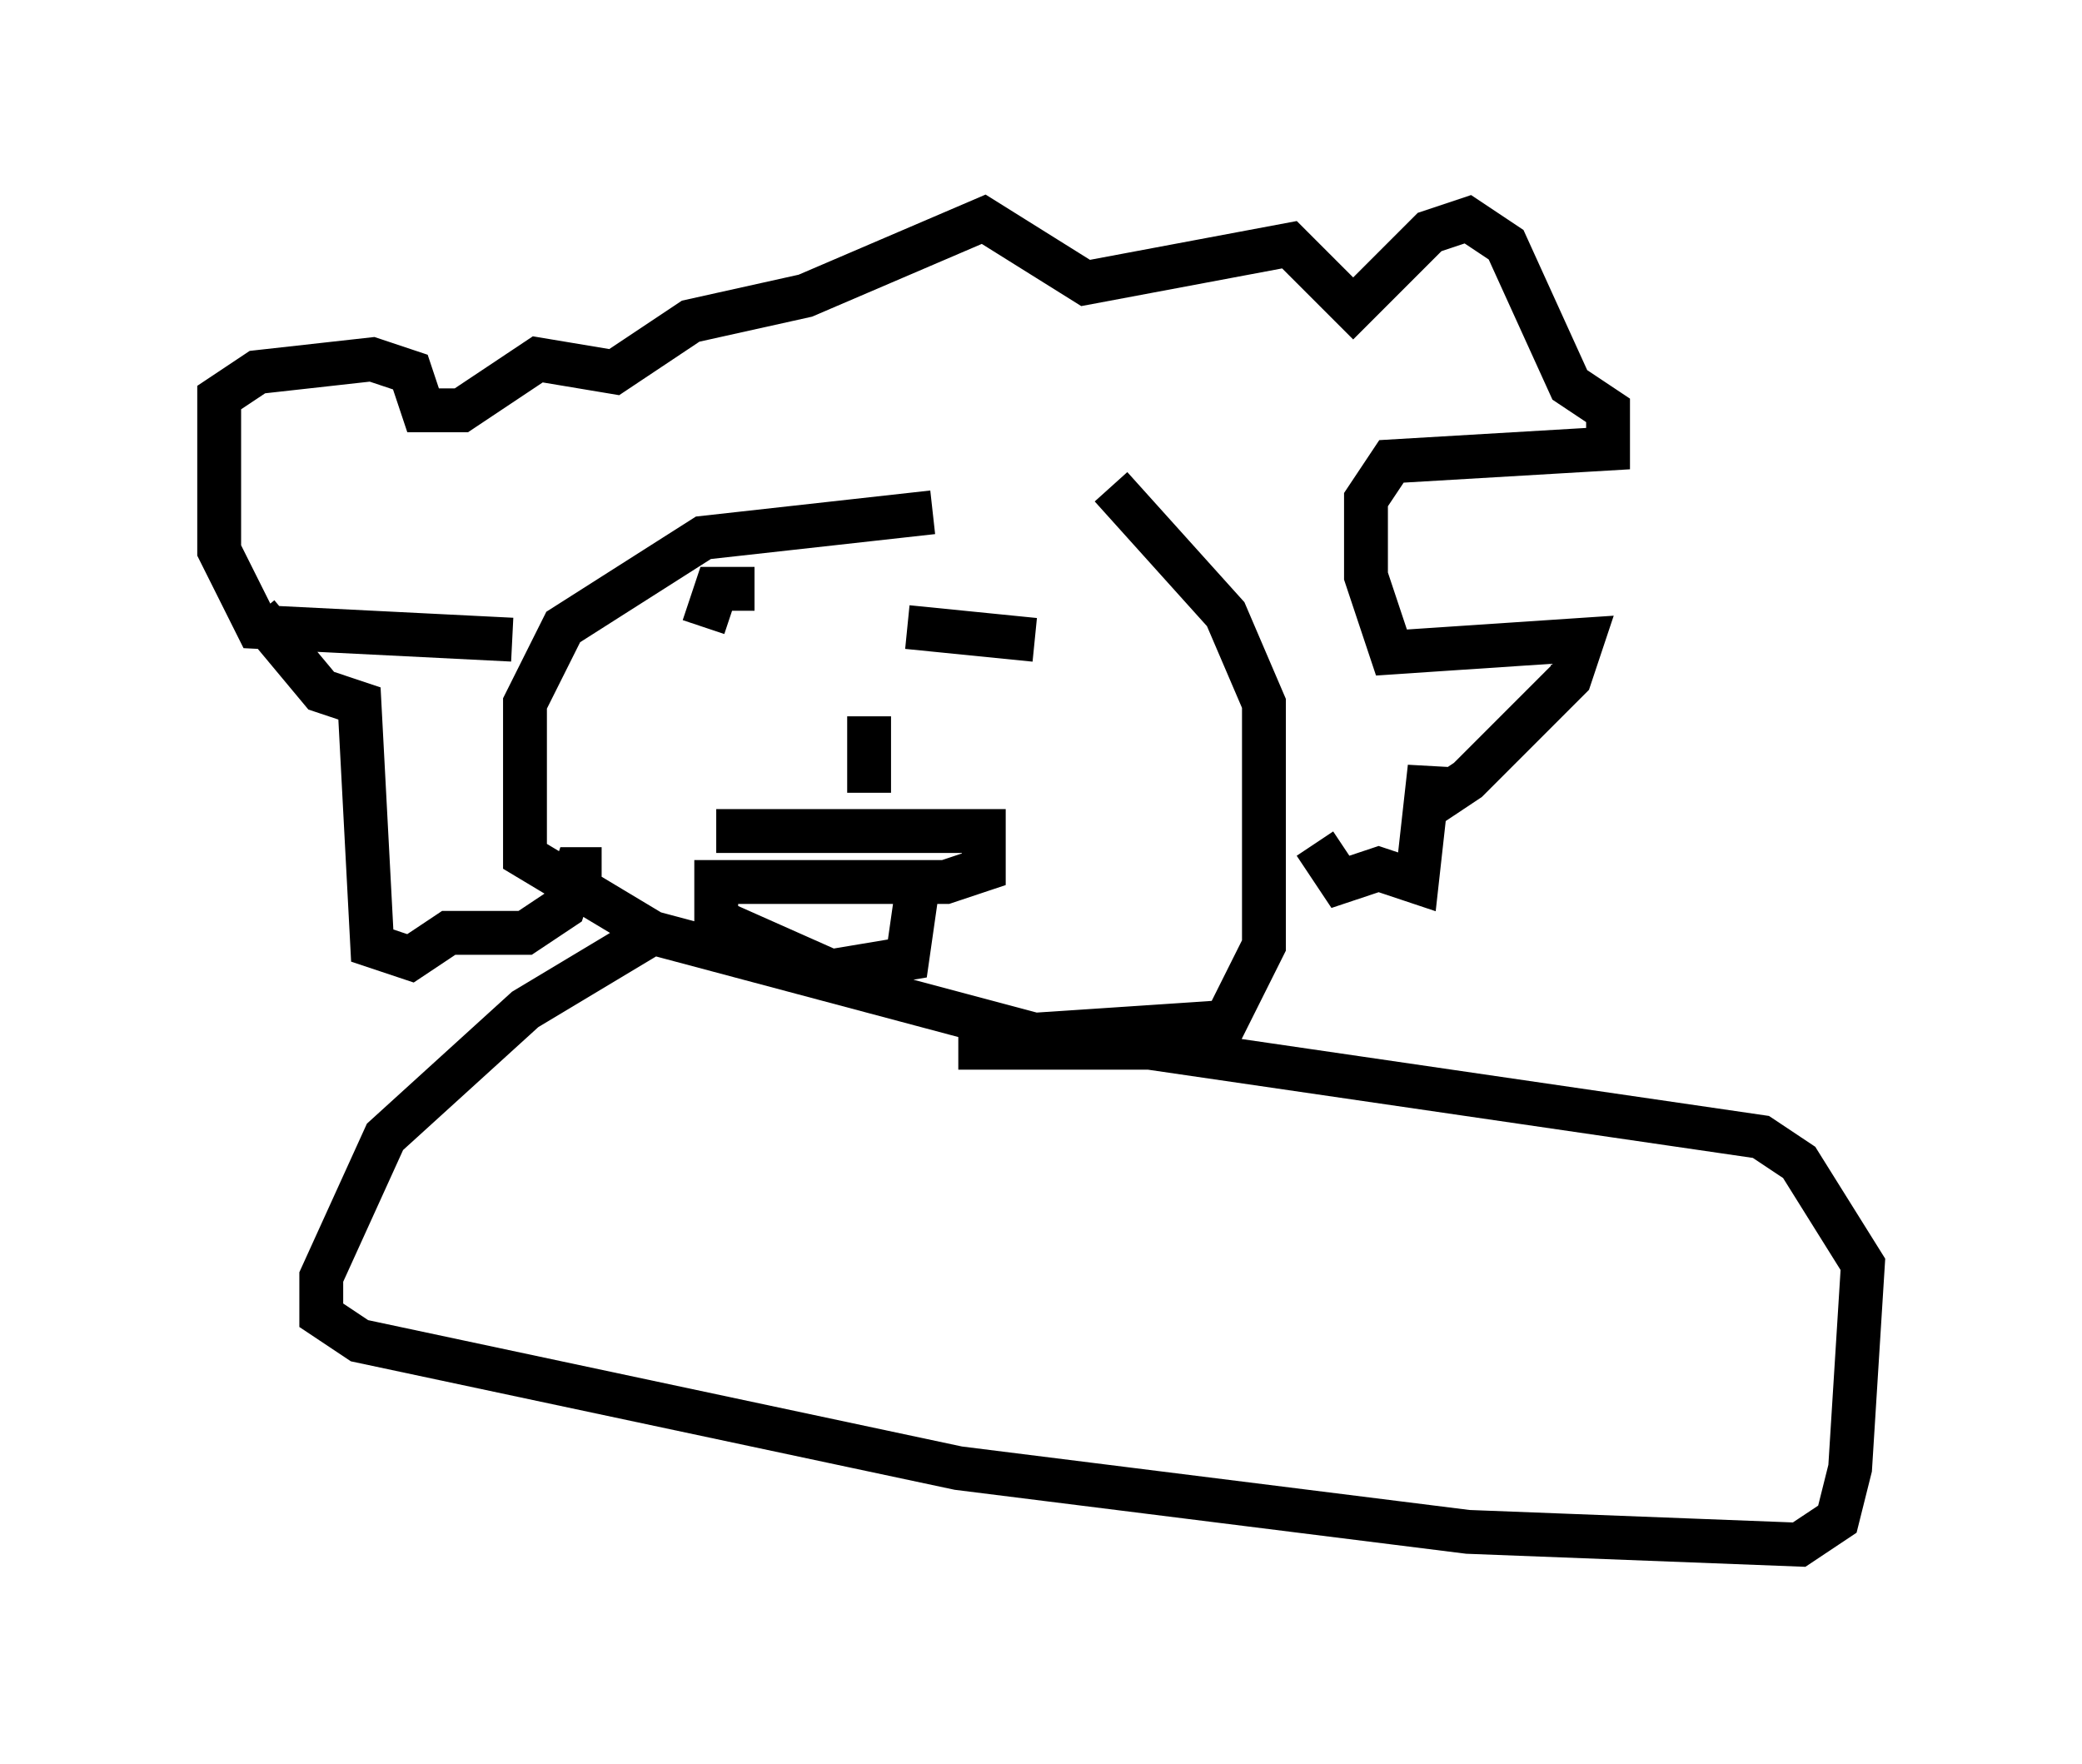 <?xml version="1.0" encoding="utf-8" ?>
<svg baseProfile="full" height="40.212" version="1.1" width="47.475" xmlns="http://www.w3.org/2000/svg" xmlns:ev="http://www.w3.org/2001/xml-events" xmlns:xlink="http://www.w3.org/1999/xlink"><defs /><rect fill="white" height="40.212" width="47.475" x="0" y="0" /><path d="M28.24, 11.972 m-6.972, -0.291 l-5.229, 0.581 -3.196, 2.034 l-0.872, 1.743 0.0, 3.486 l2.905, 1.743 8.715, 2.324 l4.358, -0.291 0.872, -1.743 l0.0, -5.52 -0.872, -2.034 l-2.615, -2.905 m-13.654, 3.486 l-5.81, -0.291 -0.872, -1.743 l0.0, -3.486 0.872, -0.581 l2.615, -0.291 0.872, 0.291 l0.291, 0.872 0.872, 0.0 l1.743, -1.162 1.743, 0.291 l1.743, -1.162 2.615, -0.581 l4.067, -1.743 2.324, 1.453 l4.648, -0.872 1.453, 1.453 l1.743, -1.743 0.872, -0.291 l0.872, 0.581 1.453, 3.196 l0.872, 0.581 0.0, 0.872 l-4.939, 0.291 -0.581, 0.872 l0.0, 1.743 0.581, 1.743 l4.358, -0.291 -0.291, 0.872 l-2.324, 2.324 -0.872, 0.581 l0.0, -0.872 -0.291, 2.615 l-0.872, -0.291 -0.872, 0.291 l-0.581, -0.872 m-24.112, -5.229 l1.453, 1.743 0.872, 0.291 l0.291, 5.52 0.872, 0.291 l0.872, -0.581 1.743, 0.0 l0.872, -0.581 0.291, -0.872 l0.581, 0.0 m3.486, -6.391 l-0.872, 0.0 -0.291, 0.872 m4.648, 0.0 l2.905, 0.291 m-3.777, 1.453 l0.0, 0.0 m0.0, 0.291 l0.0, 1.743 m-3.486, 0.872 l6.101, 0.0 0.0, 0.872 l-0.872, 0.291 -5.229, 0.0 l0.0, 0.872 2.615, 1.162 l1.743, -0.291 0.291, -2.034 m-6.101, 1.453 l-2.905, 1.743 -3.196, 2.905 l-1.453, 3.196 0.0, 0.872 l0.872, 0.581 13.654, 2.905 l11.62, 1.453 7.553, 0.291 l0.872, -0.581 0.291, -1.162 l0.291, -4.648 -1.453, -2.324 l-0.872, -0.581 -13.944, -2.034 l-4.358, 0.0 " fill="none" stroke="black" stroke-width="1" /></svg>